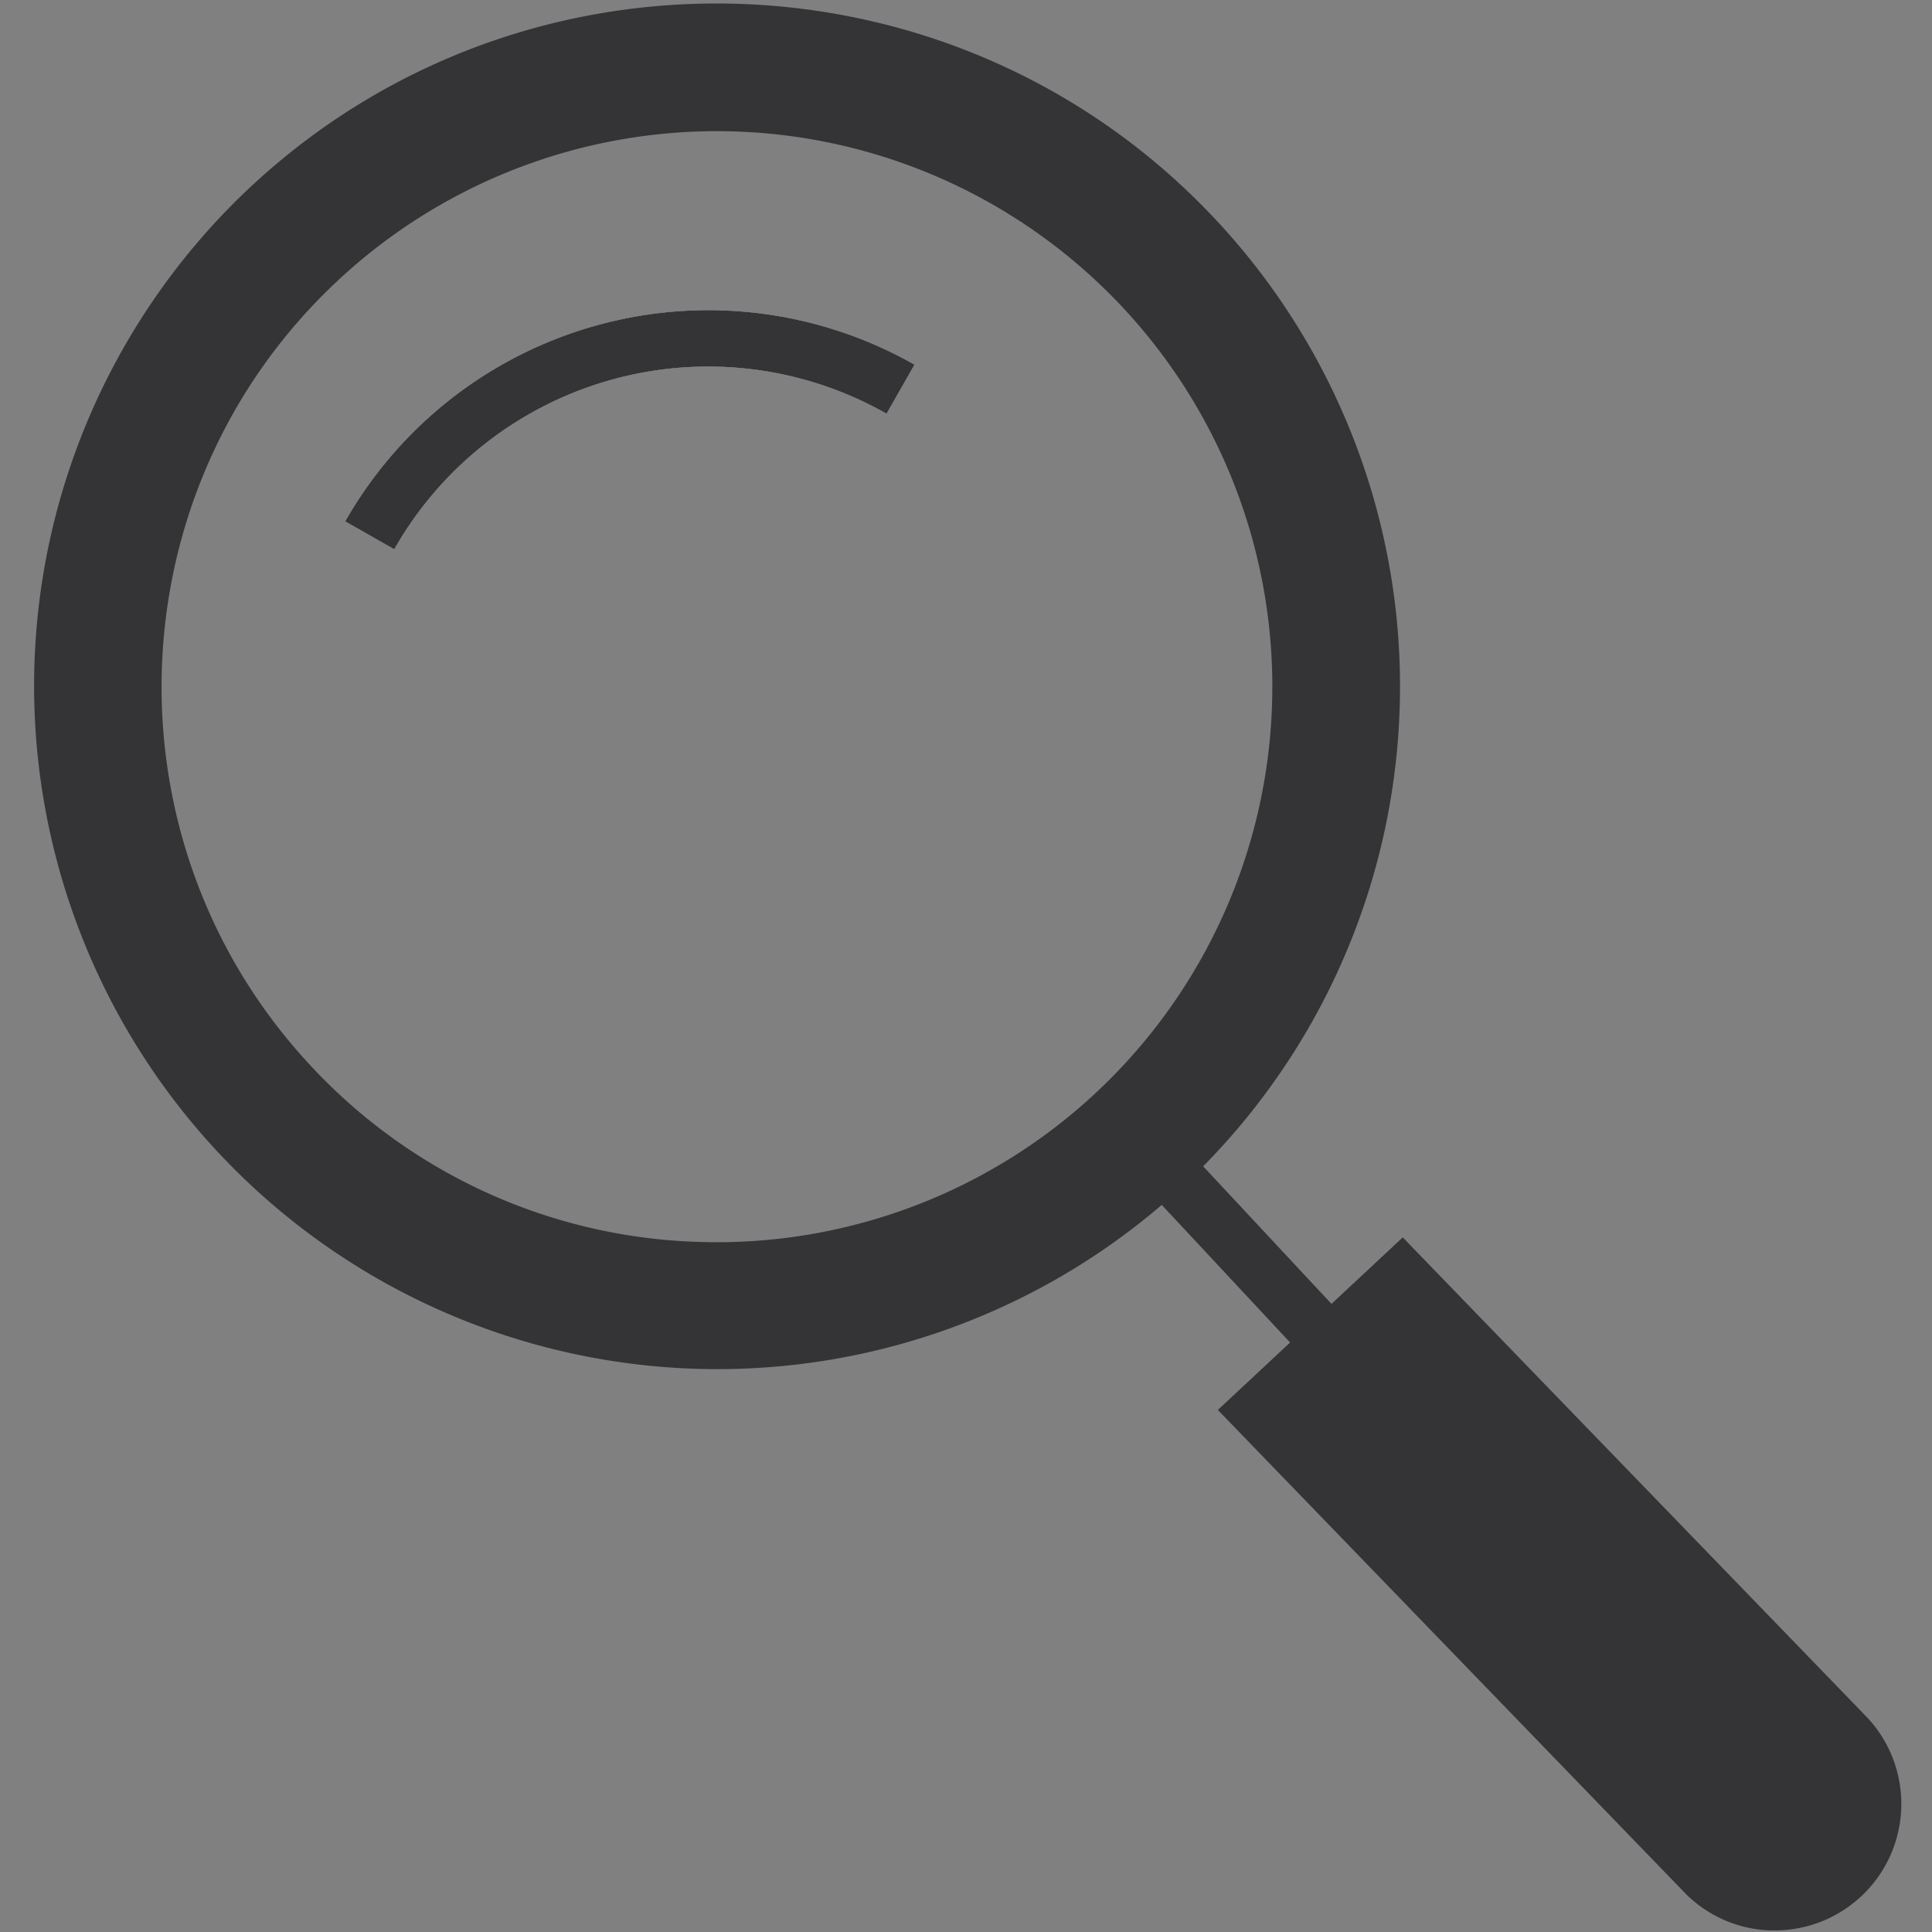 <svg xmlns="http://www.w3.org/2000/svg" viewBox="0 0 512 512" id="Search"><rect x="0" y="0" width="512" height="512" fill="#808080" stroke="none"/><path fill="#343437" d="M242.36,96.64l-7.41,13a95.68,95.68,0,0,0-130.47,35.93l-13-7.4A110.69,110.69,0,0,1,242.36,96.64Z" class="color231f20 svgShape"></path><path fill="#343437" d="M322.36,58.4c-68.1-73-182.91-77-255.92-8.91A181.08,181.08,0,0,0,307.87,319.32q2.84-2.43,5.59-5c1.84-1.71,3.63-3.46,5.38-5.23A181.08,181.08,0,0,0,322.36,58.4Zm14.73,128.7a147.21,147.21,0,0,1-147,142.1q-2.61,0-5.25-.09A146.27,146.27,0,0,1,82.31,282.4C26.94,223,30.19,129.7,89.55,74.33A147.21,147.21,0,0,1,337.09,187.1Z" class="color231f20 svgShape"></path><path fill="#fefefe" d="M242.36,96.64l-7.41,13a95.68,95.68,0,0,0-130.47,35.93l-13-7.4A110.69,110.69,0,0,1,242.36,96.64Z" class="colorffffff svgShape"></path><path fill="#343437" d="M494.87,455.2,371.74,327.92l-49,45.73L445.89,501a33.3,33.3,0,0,0,23.3,10.58l1.19,0a33.53,33.53,0,0,0,24.49-56.39Z" class="color231f20 svgShape"></path><line x1="352.47" x2="308.34" y1="356.15" y2="308.84" fill="none"></line><rect width="15" height="64.69" x="322.9" y="300.15" fill="#343437" transform="rotate(-43.01 330.367 332.477)" class="color231f20 svgShape"></rect><path fill="#343437" d="M242.36,96.64l-7.41,13a95.68,95.68,0,0,0-130.47,35.93l-13-7.4A110.69,110.69,0,0,1,242.36,96.64Z" class="color231f20 svgShape"></path></svg>
